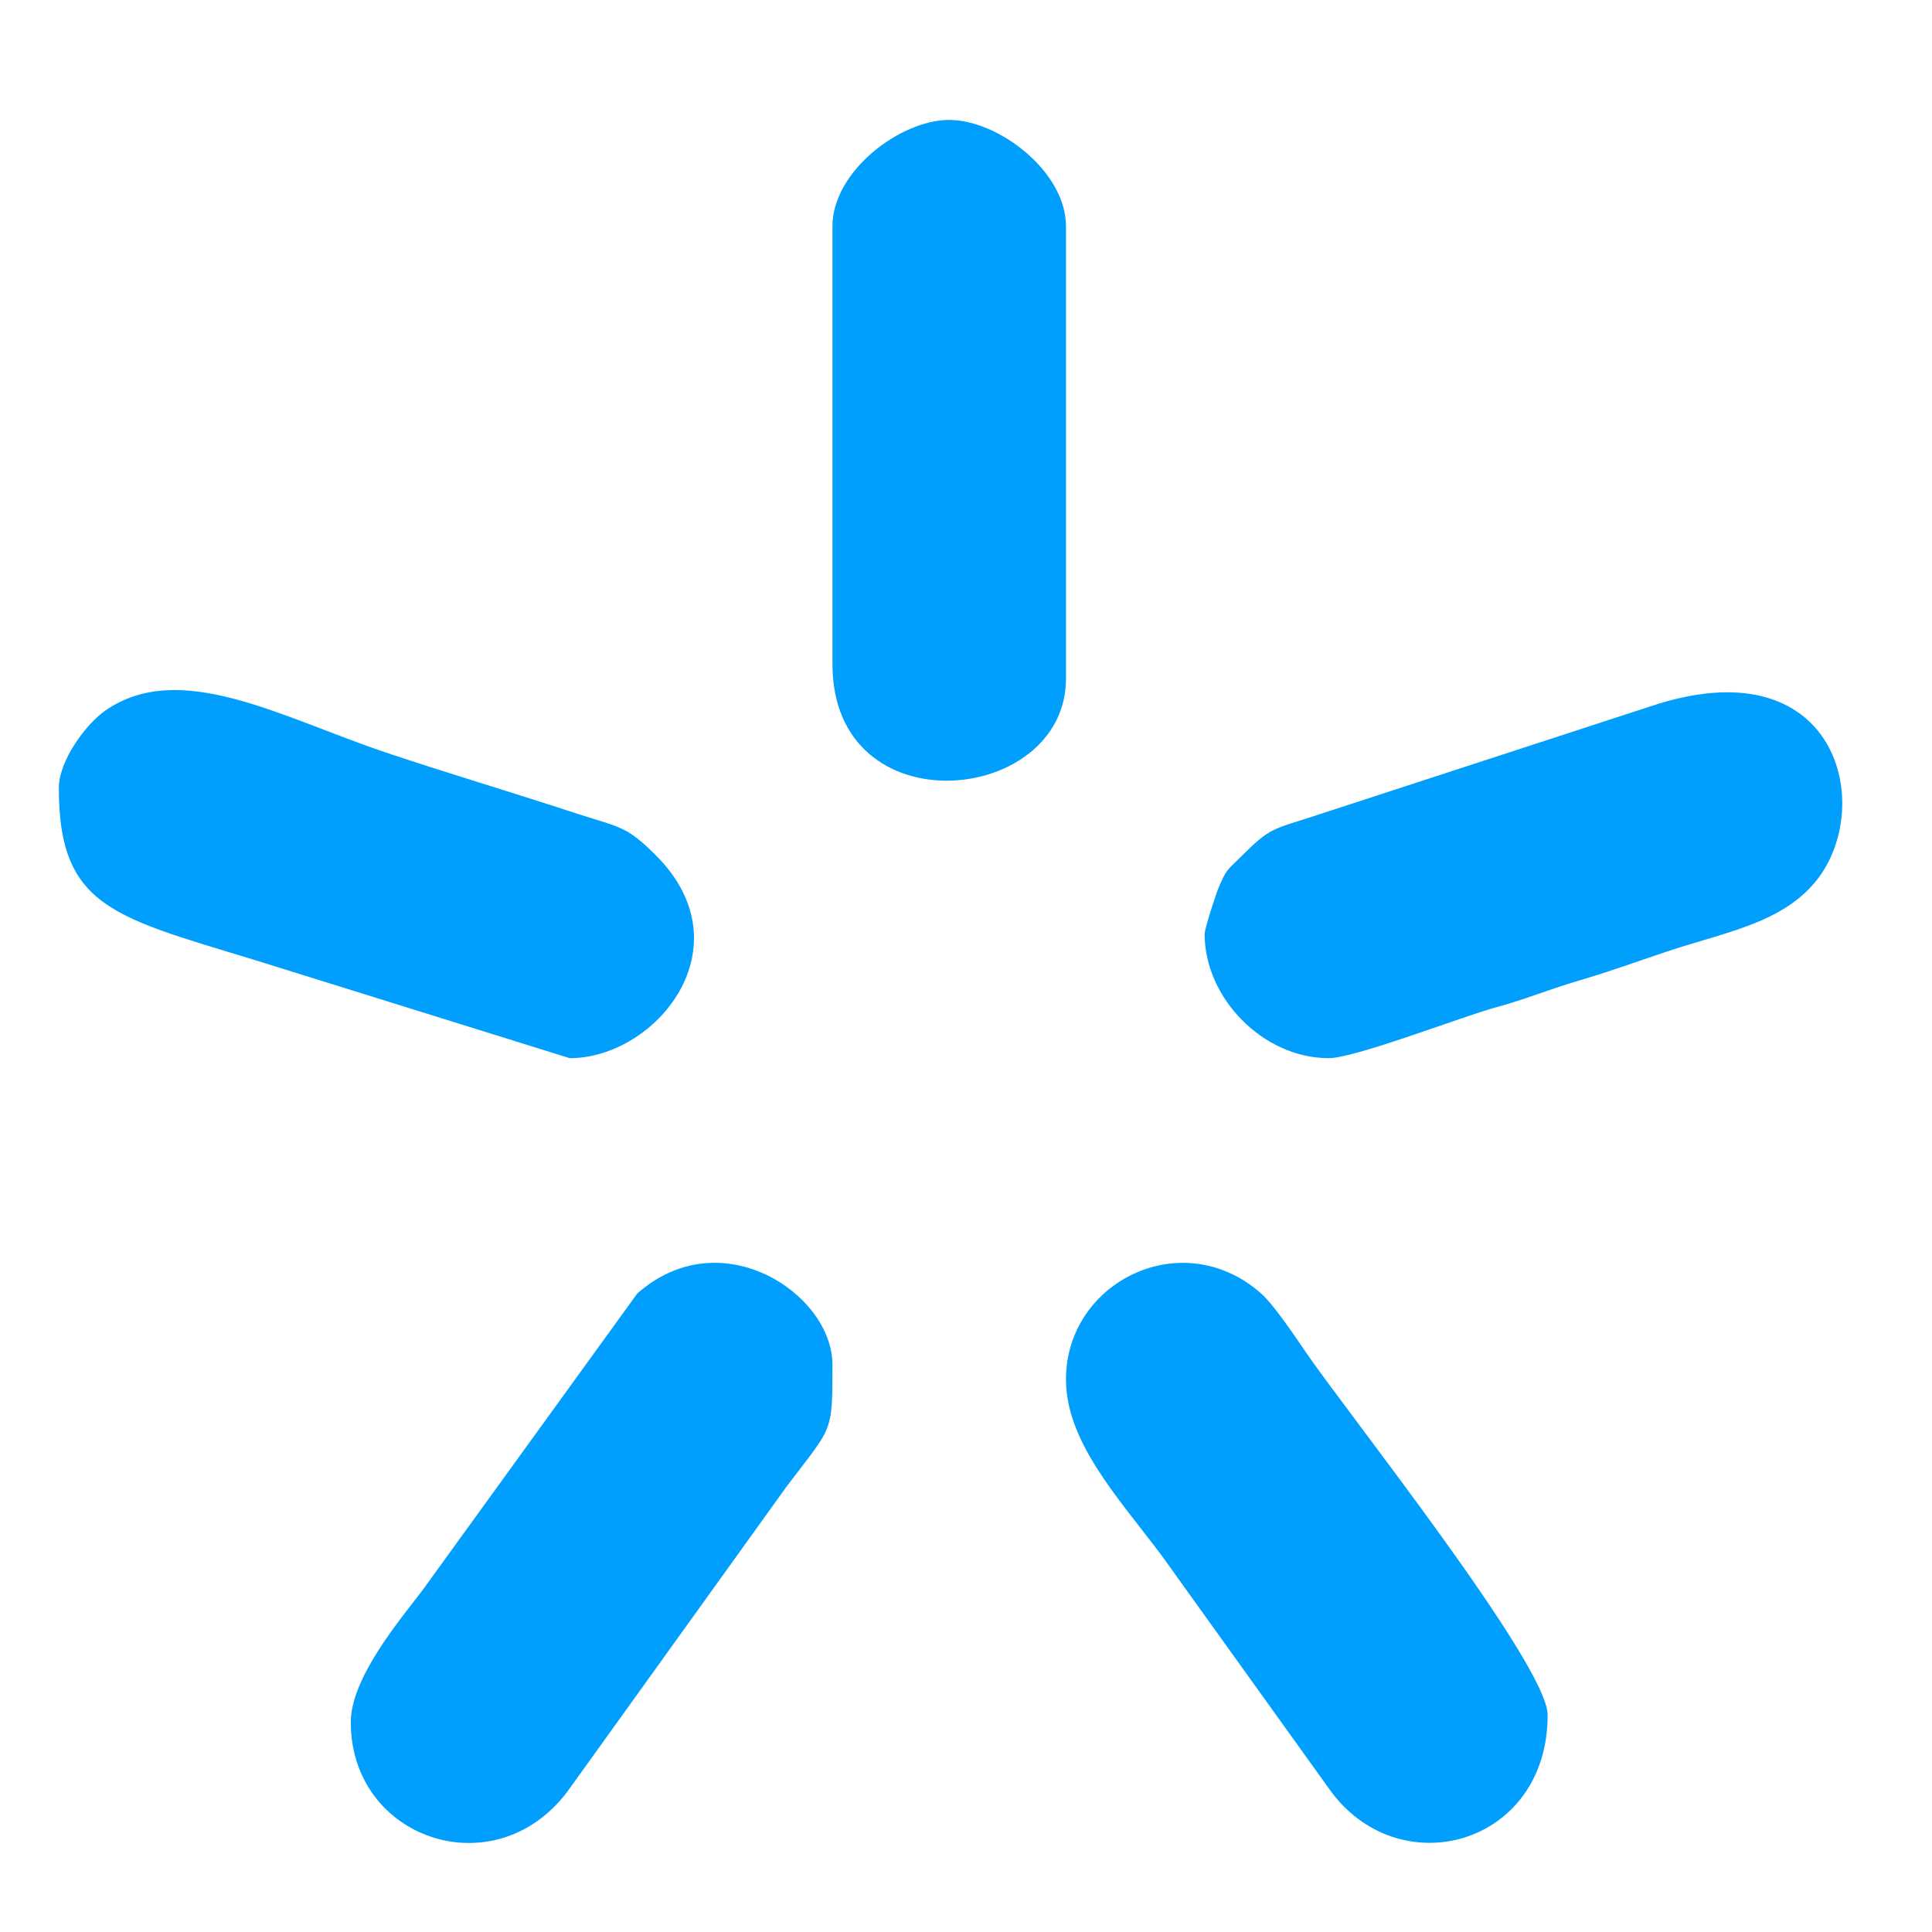 <?xml version="1.0" encoding="UTF-8"?>
<!DOCTYPE svg PUBLIC "-//W3C//DTD SVG 1.1//EN" "http://www.w3.org/Graphics/SVG/1.1/DTD/svg11.dtd">
<!-- Creator: CorelDRAW 2020 (64-Bit) -->
<svg xmlns="http://www.w3.org/2000/svg" xml:space="preserve" width="6.5mm" height="6.5mm" version="1.1" style="shape-rendering:geometricPrecision; text-rendering:geometricPrecision; image-rendering:optimizeQuality; fill-rule:evenodd; clip-rule:evenodd"
viewBox="0 0 650 650"
 xmlns:xlink="http://www.w3.org/1999/xlink"
 xmlns:xodm="http://www.corel.com/coreldraw/odm/2003">
 <defs>
  <style type="text/css">
   <![CDATA[
    .fil0 {fill:#019FFD}
   ]]>
  </style>
 </defs>
 <g id="Слой_x0020_1">
  <g id="_918069920">
   <path class="fil0" d="M405.29 314.27c0,21.5 19.65,41.74 41.74,41.74 8.86,0 44.82,-13.99 56.49,-17.17 10.56,-2.88 16.31,-5.57 27.85,-8.98 11.02,-3.25 18.64,-6.12 29.53,-9.75 19.67,-6.56 38.48,-9.48 50.02,-23.63 20.31,-24.9 7.47,-80.27 -56.19,-58.66l-112.95 36.83c-13.46,4.36 -14.56,3.86 -23.76,13.07 -5.26,5.27 -5.23,4.28 -8.23,11.42 -0.58,1.38 -4.5,13.17 -4.5,15.13z"/>
   <path class="fil0" d="M19.8 265.16c0,42.94 21.25,43.6 76.41,61.1l95.46 29.75c29,0 59.84,-37.41 28.98,-68.26 -10.23,-10.23 -12.23,-9.3 -27.44,-14.3 -21.66,-7.11 -42.59,-13.3 -63.25,-20.23 -35.35,-11.86 -69.37,-31.61 -94.53,-14.16 -6.22,4.3 -15.63,16.59 -15.63,26.1z"/>
   <path class="fil0" d="M358.64 464.05c0,20.84 17.1,39.32 31.92,58.92l56.43 78.62c23.06,33.06 73.7,19.64 73.7,-24.6 0,-16.96 -67.93,-102.3 -81.51,-122.28 -3.49,-5.13 -10.68,-15.8 -14.86,-19.51 -26.53,-23.48 -65.68,-3.95 -65.68,28.85z"/>
   <path class="fil0" d="M118.02 579.45c0,39.21 48.09,55.74 72.68,23.58l73.92 -102.87c15.5,-20.53 15.45,-17.54 15.45,-41.02 0,-23.78 -37.48,-48.9 -65.68,-23.94l-72.17 99.71c-7.45,9.84 -24.2,29.49 -24.2,44.54z"/>
   <path class="fil0" d="M280.07 76.11l0 147.32c0,55.36 78.57,47.58 78.57,4.91l0 -152.23c0,-18.41 -22.74,-35.76 -39.29,-35.76 -16.54,0 -39.28,17.35 -39.28,35.76z"/>
  </g>
 </g>
</svg>
